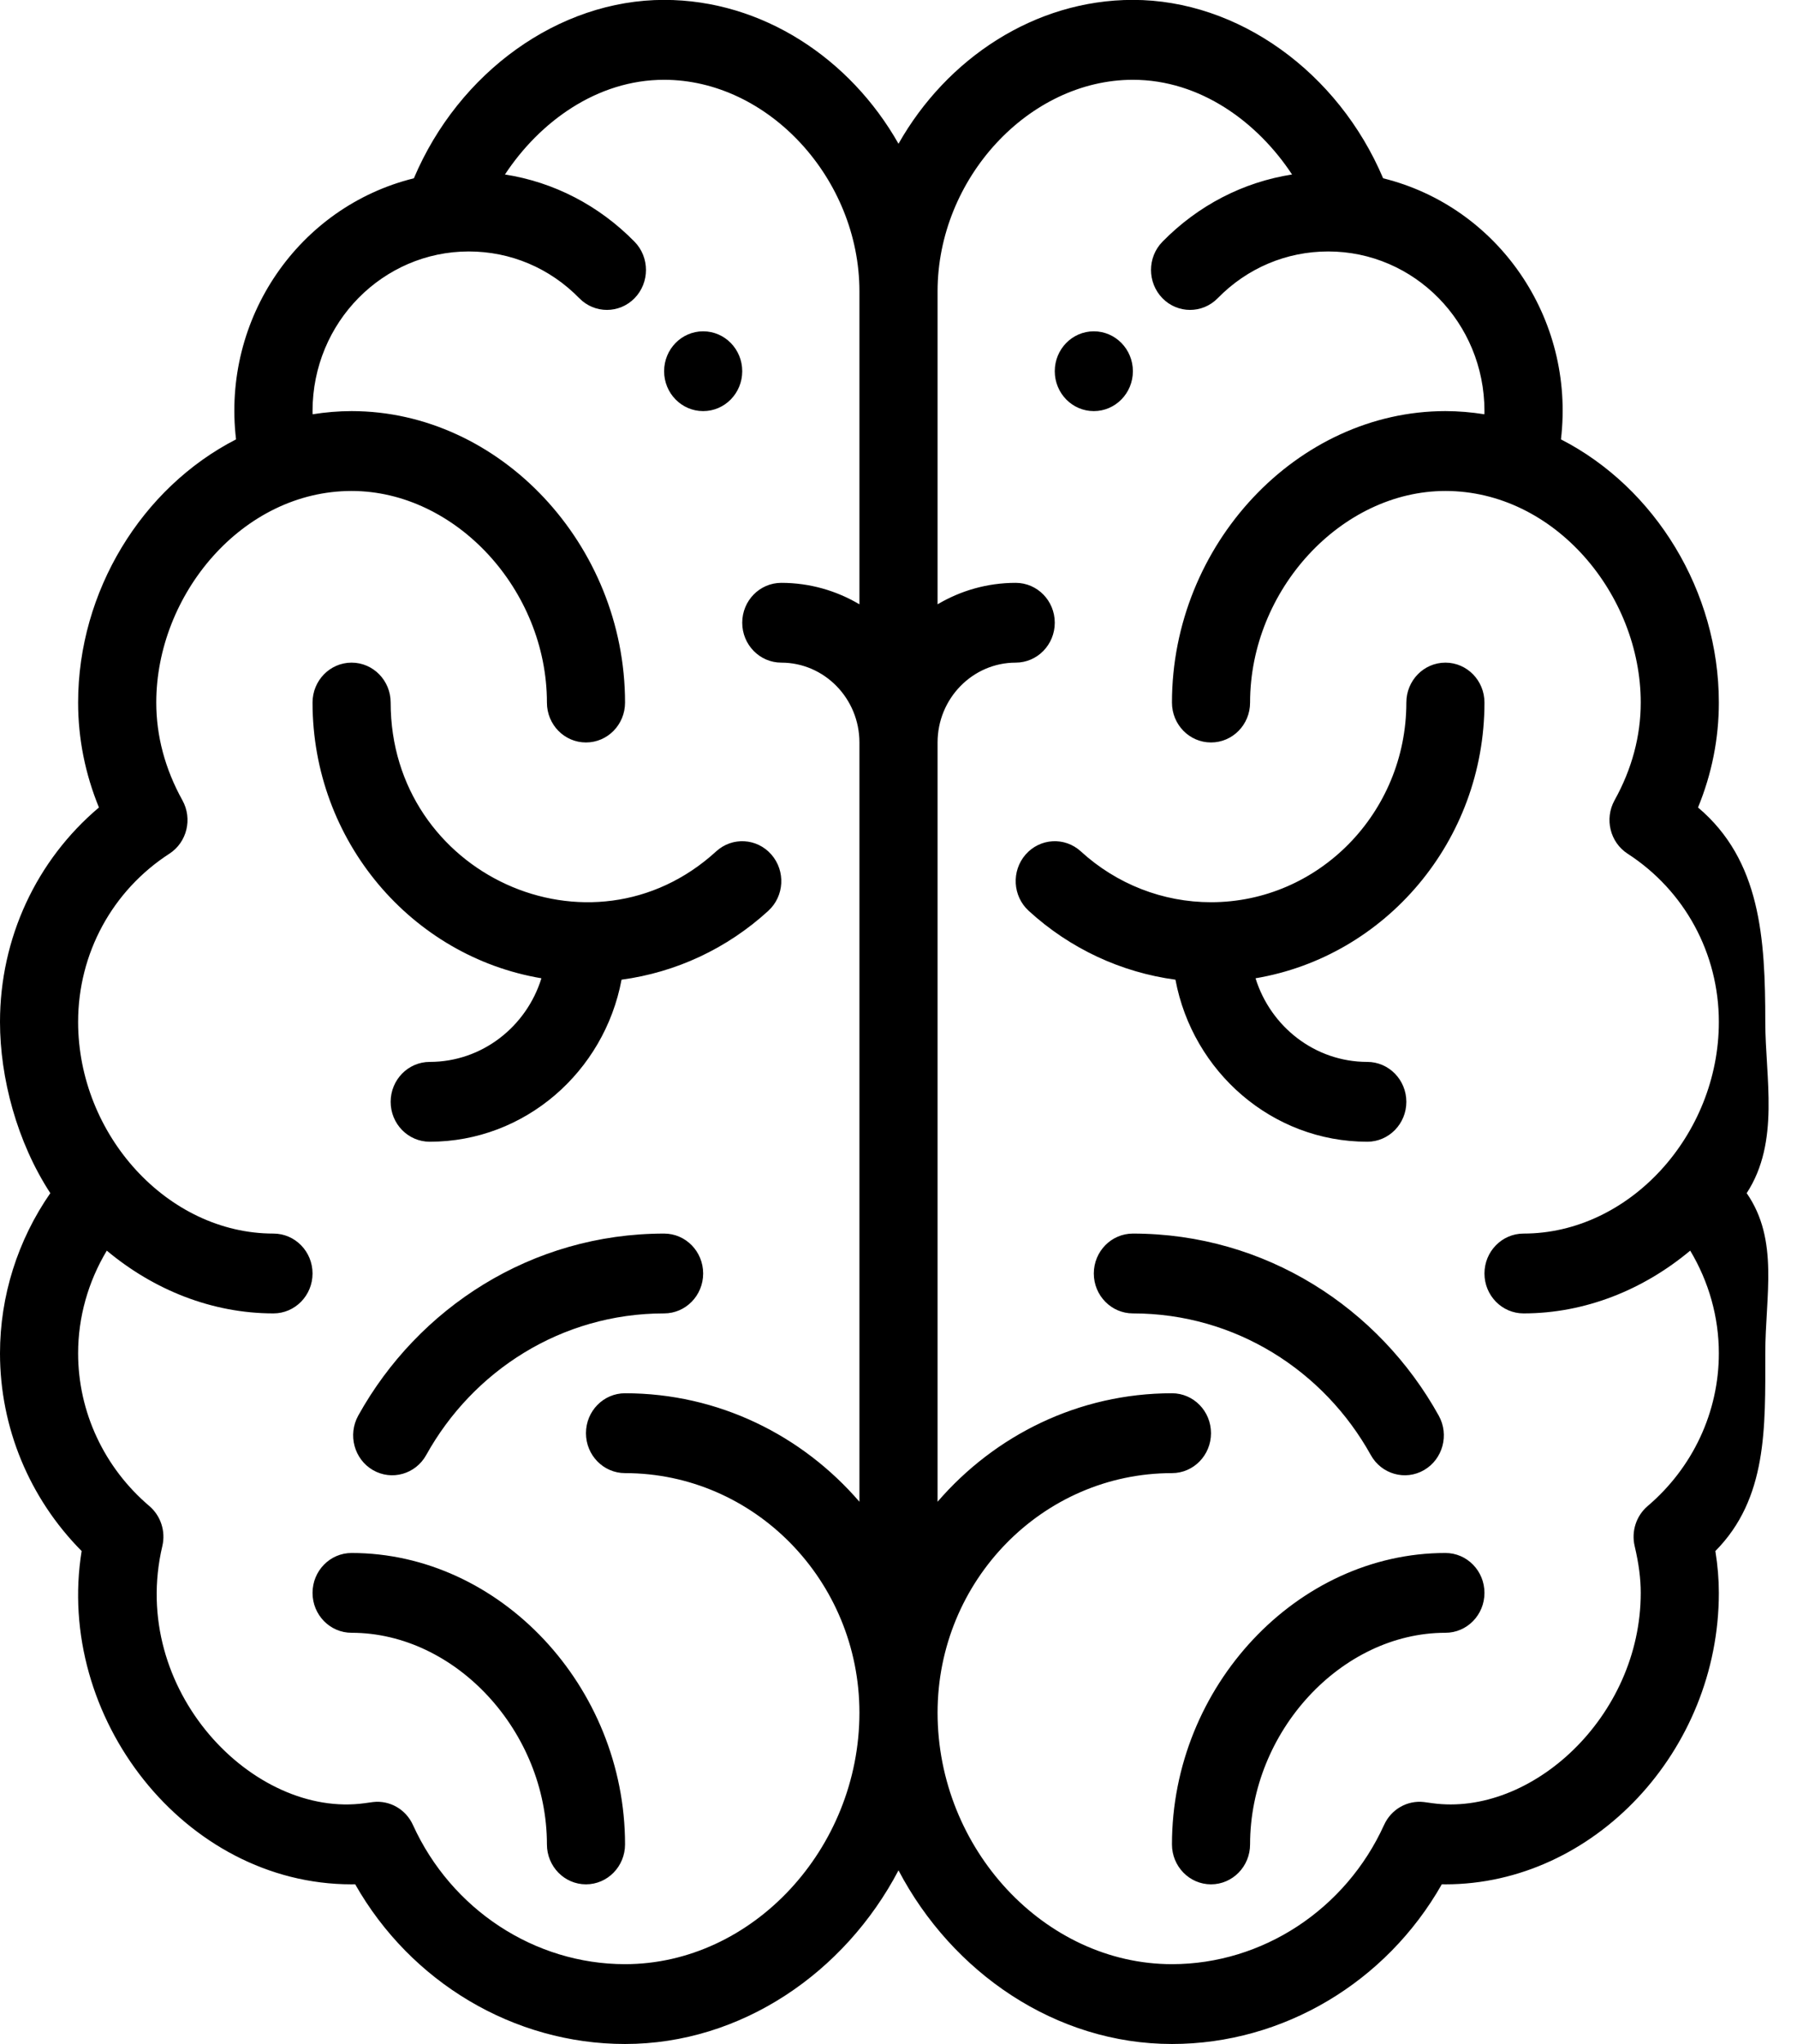 <svg xmlns="http://www.w3.org/2000/svg" xmlns:xlink="http://www.w3.org/1999/xlink" width="51" height="58">
	<path fill-rule="evenodd" fill="currentColor" d="M50.1,38.399 C50.1,40.510 50.163,42.517 48.683,44.010 C48.750,44.423 48.782,44.816 48.782,45.198 C48.782,49.680 45.229,53.467 41.022,53.467 C40.987,53.467 40.954,53.466 40.920,53.465 C39.344,56.243 36.419,57.997 33.261,57.997 C29.969,57.997 27.028,55.979 25.500,53.070 C23.972,55.979 21.031,57.997 17.739,57.997 C14.581,57.997 11.656,56.243 10.080,53.465 C10.046,53.466 10.013,53.467 9.978,53.467 C5.225,53.467 1.556,48.710 2.317,44.010 C0.837,42.517 -0.000,40.510 -0.000,38.399 C-0.000,36.774 0.502,35.190 1.428,33.855 C0.480,32.402 -0.000,30.584 -0.000,28.997 C-0.000,26.619 1.034,24.409 2.808,22.912 C2.416,21.953 2.217,20.955 2.217,19.935 C2.217,16.780 4.020,13.841 6.699,12.467 C6.294,9.044 8.470,5.870 11.746,5.059 C13.020,2.048 15.857,-0.003 18.848,-0.003 C21.632,-0.003 24.128,1.657 25.500,4.079 C26.871,1.657 29.368,-0.003 32.152,-0.003 C35.143,-0.003 37.979,2.048 39.254,5.059 C42.510,5.864 44.707,9.023 44.301,12.467 C46.980,13.841 48.782,16.780 48.782,19.935 C48.782,20.955 48.584,21.953 48.191,22.912 C49.966,24.409 50.1,26.619 50.1,28.997 C50.1,30.575 50.524,32.396 49.572,33.855 C50.498,35.190 50.1,36.774 50.1,38.399 ZM17.739,39.533 C20.386,39.533 22.765,40.725 24.391,42.611 L24.391,21.067 C24.391,19.820 23.397,18.802 22.174,18.802 C21.562,18.802 21.065,18.295 21.065,17.670 C21.065,17.043 21.562,16.538 22.174,16.538 C22.981,16.538 23.738,16.760 24.391,17.147 L24.391,8.267 C24.391,5.069 21.801,2.264 18.848,2.264 C16.935,2.264 15.309,3.466 14.331,4.951 C15.717,5.167 16.997,5.827 18.008,6.858 C18.441,7.300 18.442,8.018 18.009,8.462 C17.576,8.904 16.874,8.904 16.441,8.462 C15.603,7.605 14.489,7.135 13.304,7.135 C10.878,7.135 8.870,9.138 8.870,11.665 C8.870,11.696 8.872,11.726 8.872,11.755 C9.238,11.697 9.607,11.665 9.978,11.665 C14.185,11.665 17.739,15.453 17.739,19.935 C17.739,20.562 17.243,21.067 16.630,21.067 C16.018,21.067 15.522,20.562 15.522,19.935 C15.522,16.737 12.931,13.931 9.978,13.931 C6.874,13.931 4.435,16.878 4.435,19.935 C4.435,20.887 4.685,21.820 5.177,22.708 C5.469,23.234 5.306,23.901 4.806,24.224 C3.185,25.273 2.217,27.057 2.217,28.997 C2.217,32.196 4.752,35.002 7.761,35.002 C8.373,35.002 8.870,35.509 8.870,36.135 C8.870,36.760 8.373,37.267 7.761,37.267 C6.015,37.267 4.361,36.598 3.031,35.486 C2.502,36.368 2.217,37.372 2.217,38.399 C2.217,40.062 2.954,41.641 4.238,42.733 C4.563,43.010 4.706,43.450 4.607,43.870 C3.645,47.953 7.198,51.605 10.354,51.164 C10.432,51.152 10.510,51.143 10.588,51.132 C11.063,51.077 11.518,51.339 11.719,51.781 C12.809,54.181 15.172,55.732 17.739,55.732 C21.345,55.732 24.391,52.463 24.391,48.596 C24.391,44.848 21.407,41.799 17.739,41.799 C17.127,41.799 16.630,41.292 16.630,40.666 C16.630,40.039 17.127,39.533 17.739,39.533 ZM43.239,35.002 C46.239,35.002 48.782,32.207 48.782,28.997 C48.782,27.057 47.815,25.273 46.194,24.224 C45.694,23.901 45.531,23.234 45.822,22.708 C46.315,21.820 46.565,20.887 46.565,19.935 C46.565,16.877 44.124,13.931 41.022,13.931 C38.069,13.931 35.478,16.737 35.478,19.935 C35.478,20.562 34.982,21.067 34.369,21.067 C33.757,21.067 33.261,20.562 33.261,19.935 C33.261,15.453 36.815,11.665 41.022,11.665 C41.393,11.665 41.762,11.697 42.128,11.755 C42.128,11.726 42.130,11.696 42.130,11.665 C42.130,9.149 40.134,7.135 37.696,7.135 C36.511,7.135 35.397,7.605 34.559,8.462 C34.126,8.904 33.423,8.904 32.991,8.462 C32.558,8.018 32.558,7.300 32.992,6.858 C34.003,5.827 35.283,5.167 36.669,4.951 C35.691,3.466 34.065,2.264 32.152,2.264 C29.199,2.264 26.609,5.069 26.609,8.267 L26.609,17.147 C27.261,16.760 28.019,16.538 28.826,16.538 C29.438,16.538 29.935,17.043 29.935,17.670 C29.935,18.295 29.438,18.802 28.826,18.802 C27.603,18.802 26.609,19.820 26.609,21.067 L26.609,42.611 C28.235,40.725 30.614,39.533 33.261,39.533 C33.873,39.533 34.369,40.039 34.369,40.666 C34.369,41.292 33.873,41.799 33.261,41.799 C29.593,41.799 26.609,44.848 26.609,48.596 C26.609,52.463 29.655,55.732 33.261,55.732 C35.828,55.732 38.191,54.181 39.281,51.781 C39.482,51.339 39.936,51.077 40.412,51.132 C40.490,51.143 40.568,51.152 40.646,51.164 C43.453,51.554 46.565,48.714 46.565,45.198 C46.565,44.791 46.510,44.369 46.393,43.870 C46.294,43.450 46.437,43.010 46.762,42.733 C48.046,41.641 48.782,40.062 48.782,38.399 C48.782,37.373 48.498,36.368 47.969,35.486 C46.639,36.598 44.985,37.267 43.239,37.267 C42.627,37.267 42.130,36.760 42.130,36.135 C42.130,35.509 42.627,35.002 43.239,35.002 ZM41.022,46.329 C38.069,46.329 35.478,49.136 35.478,52.333 C35.478,52.959 34.982,53.467 34.369,53.467 C33.757,53.467 33.261,52.959 33.261,52.333 C33.261,47.851 36.815,44.065 41.022,44.065 C41.634,44.065 42.130,44.571 42.130,45.198 C42.130,45.823 41.634,46.329 41.022,46.329 ZM35.633,27.758 C36.060,29.132 37.320,30.131 38.804,30.131 C39.416,30.131 39.913,30.639 39.913,31.264 C39.913,31.889 39.416,32.396 38.804,32.396 C36.104,32.396 33.849,30.412 33.360,27.798 C31.819,27.591 30.367,26.917 29.196,25.845 C28.739,25.428 28.700,24.713 29.108,24.246 C29.517,23.780 30.218,23.740 30.674,24.157 C31.692,25.088 33.004,25.600 34.369,25.600 C37.426,25.600 39.913,23.058 39.913,19.935 C39.913,19.309 40.409,18.802 41.022,18.802 C41.634,18.802 42.130,19.309 42.130,19.935 C42.130,23.868 39.313,27.139 35.633,27.758 ZM31.043,11.665 C30.431,11.665 29.935,11.159 29.935,10.533 C29.935,9.907 30.431,9.401 31.043,9.401 C31.655,9.401 32.152,9.907 32.152,10.533 C32.152,11.159 31.655,11.665 31.043,11.665 ZM32.152,35.002 C35.918,35.002 39.139,37.115 40.833,40.169 C41.135,40.713 40.948,41.404 40.415,41.713 C39.883,42.021 39.206,41.830 38.904,41.286 C37.581,38.901 35.068,37.267 32.152,37.267 C31.540,37.267 31.043,36.760 31.043,36.135 C31.043,35.509 31.540,35.002 32.152,35.002 ZM16.630,53.467 C16.018,53.467 15.522,52.959 15.522,52.333 C15.522,49.136 12.931,46.329 9.978,46.329 C9.366,46.329 8.870,45.823 8.870,45.198 C8.870,44.571 9.366,44.065 9.978,44.065 C14.185,44.065 17.739,47.851 17.739,52.333 C17.739,52.959 17.243,53.467 16.630,53.467 ZM12.096,41.286 C11.794,41.830 11.117,42.021 10.584,41.713 C10.052,41.404 9.865,40.713 10.167,40.167 C11.865,37.108 15.091,35.002 18.848,35.002 C19.460,35.002 19.956,35.509 19.956,36.135 C19.956,36.760 19.460,37.267 18.848,37.267 C15.930,37.267 13.419,38.901 12.096,41.286 ZM12.196,32.396 C11.583,32.396 11.087,31.889 11.087,31.264 C11.087,30.639 11.583,30.131 12.196,30.131 C13.680,30.131 14.940,29.132 15.366,27.758 C11.686,27.139 8.870,23.868 8.870,19.935 C8.870,19.309 9.366,18.802 9.978,18.802 C10.591,18.802 11.087,19.309 11.087,19.935 C11.087,24.810 16.771,27.407 20.326,24.157 C20.782,23.740 21.483,23.780 21.891,24.246 C22.300,24.713 22.261,25.428 21.804,25.845 C20.633,26.917 19.181,27.591 17.640,27.798 C17.150,30.412 14.896,32.396 12.196,32.396 ZM19.956,11.665 C19.344,11.665 18.848,11.159 18.848,10.533 C18.848,9.907 19.344,9.401 19.956,9.401 C20.569,9.401 21.065,9.907 21.065,10.533 C21.065,11.159 20.569,11.665 19.956,11.665 Z" />
</svg>

